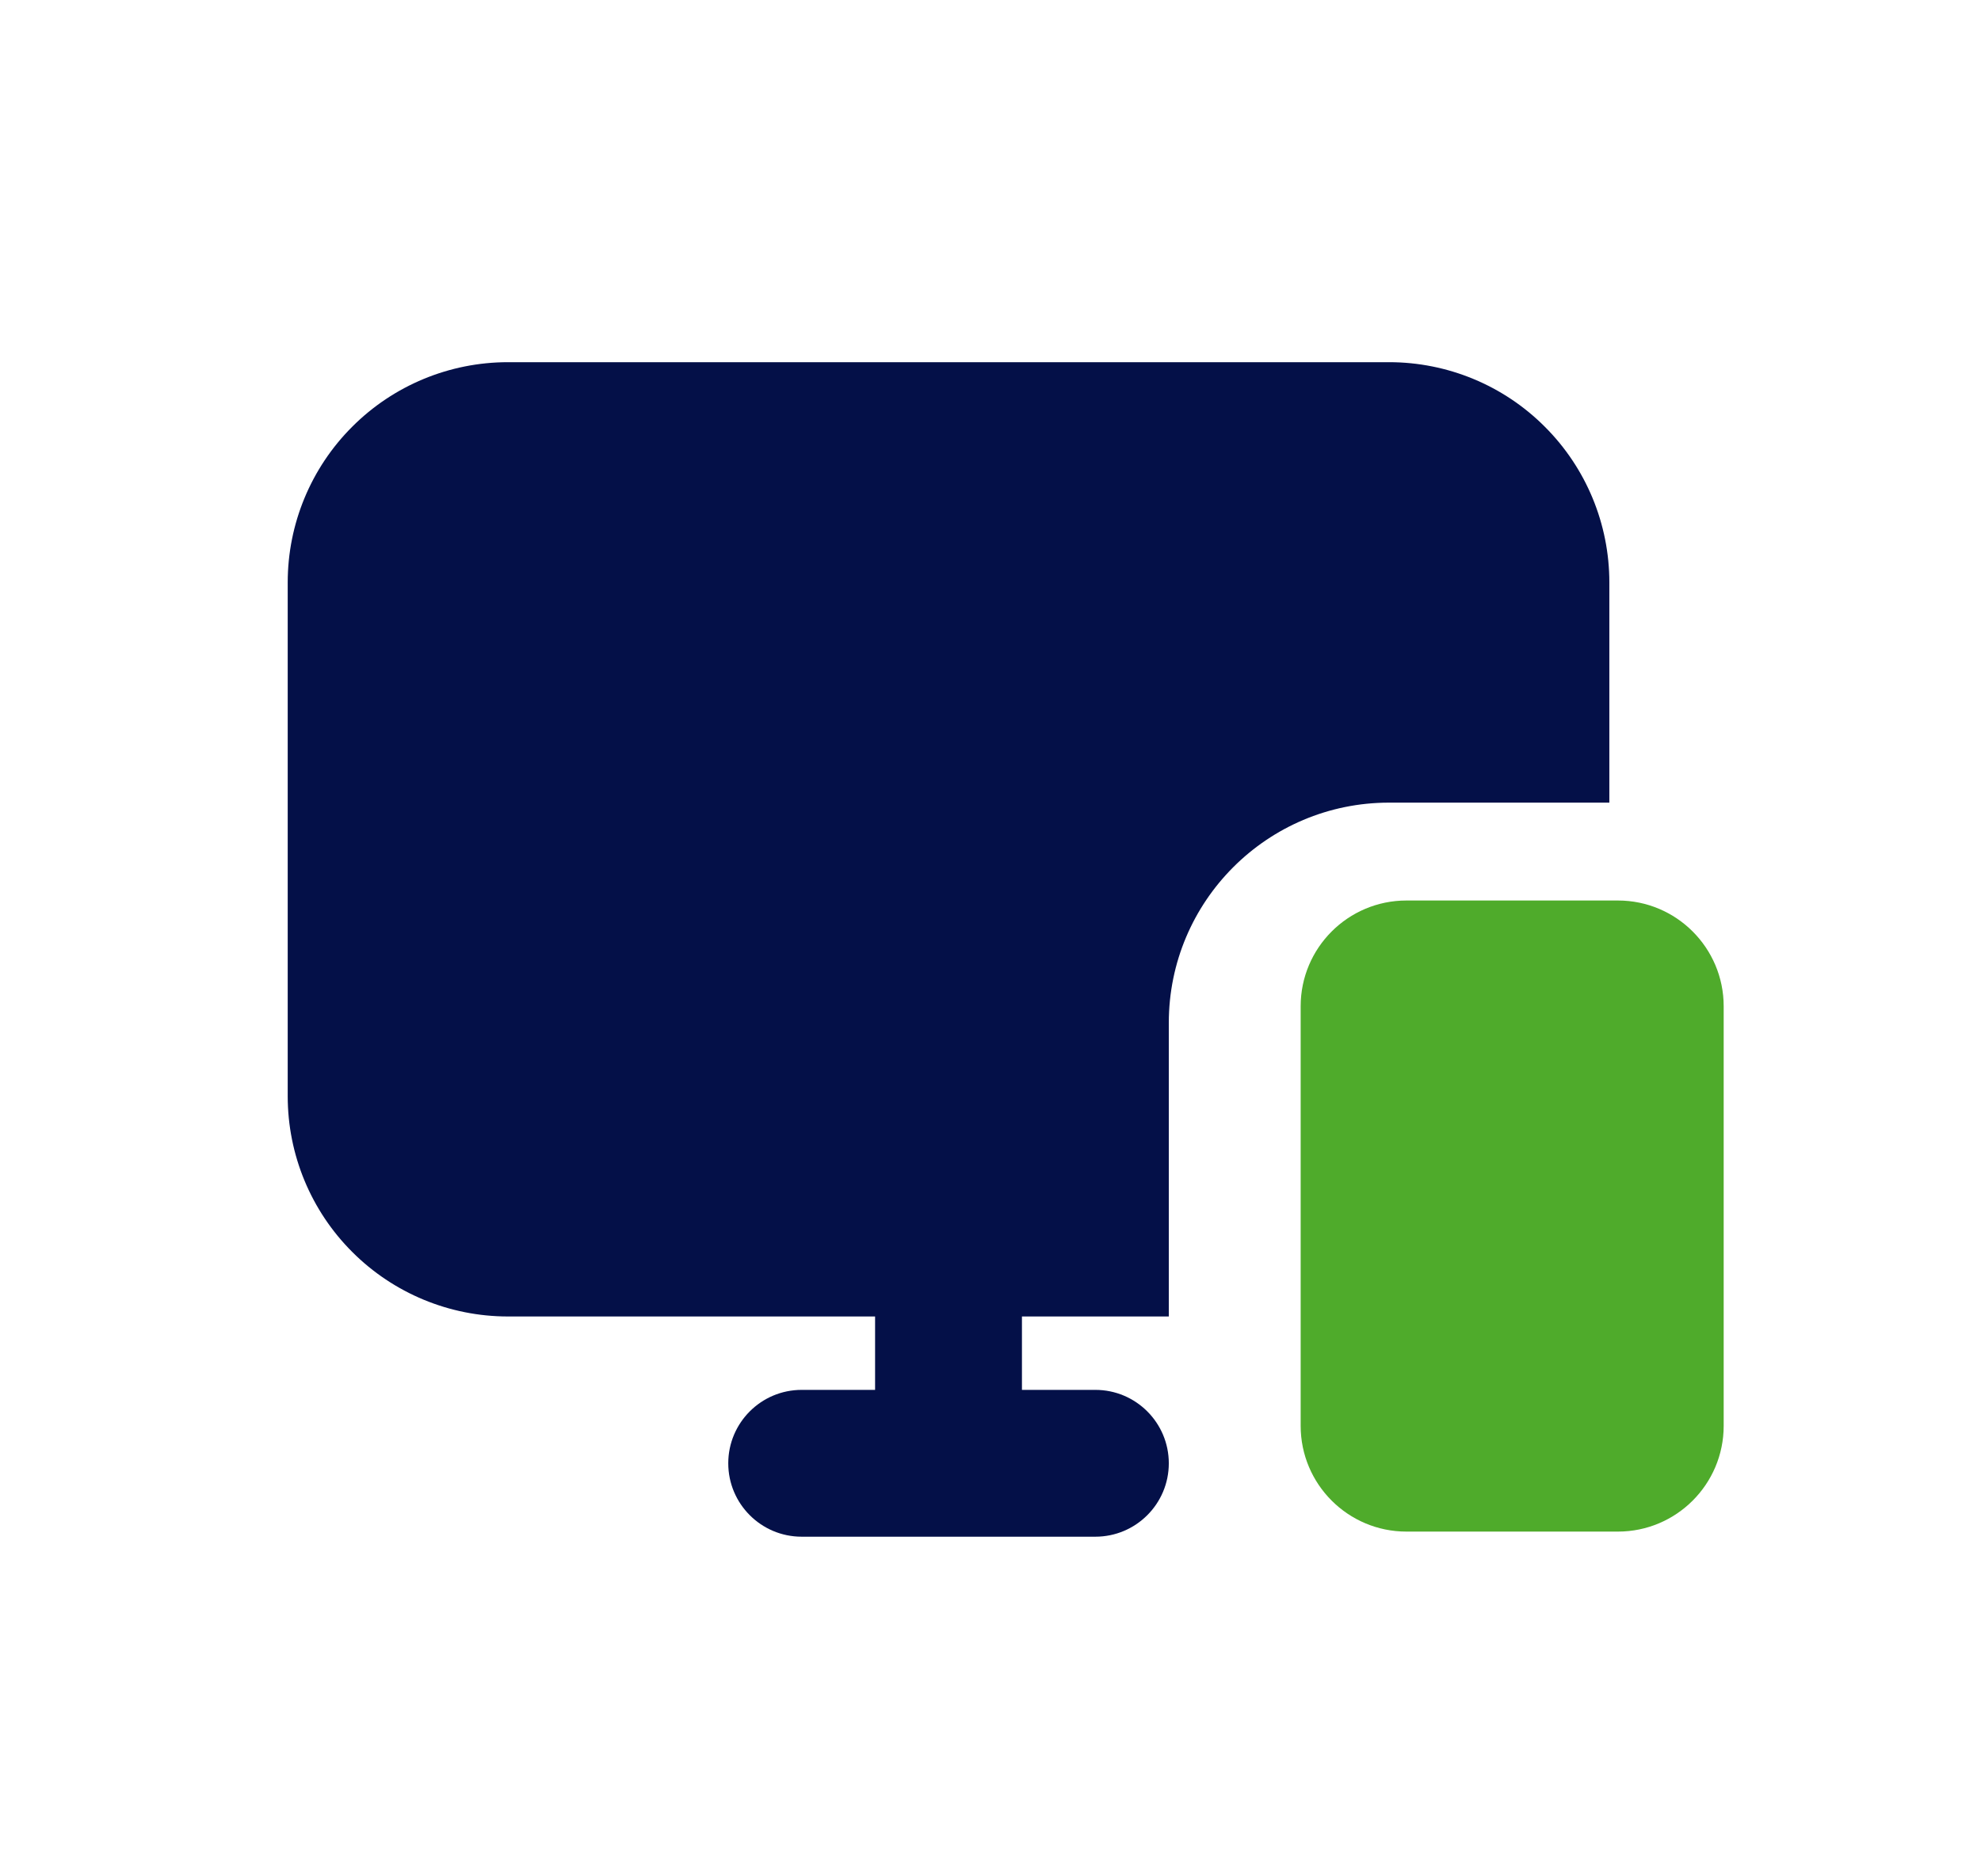 <?xml version="1.0" encoding="UTF-8" standalone="no"?>
<!DOCTYPE svg PUBLIC "-//W3C//DTD SVG 1.1//EN" "http://www.w3.org/Graphics/SVG/1.1/DTD/svg11.dtd">
<svg width="100%" height="100%" viewBox="0 0 529 501" version="1.1" xmlns="http://www.w3.org/2000/svg" xmlns:xlink="http://www.w3.org/1999/xlink" xml:space="preserve" xmlns:serif="http://www.serif.com/" style="fill-rule:evenodd;clip-rule:evenodd;stroke-linejoin:round;stroke-miterlimit:2;">
    <g transform="matrix(1,0,0,1,-681,-7211)">
        <g id="Artboard12" transform="matrix(0.379,0,0,0.379,641.26,4521.52)">
            <rect x="107.358" y="7093.11" width="1391.91" height="1318.65" style="fill:none;"/>
            <g transform="matrix(2.546,0,0,2.441,-117.238,-10120.6)">
                <path d="M627.861,7138.18C627.861,7092.83 592.562,7056.02 549.085,7056.02L167.457,7056.02C123.979,7056.02 88.68,7092.83 88.68,7138.18L88.68,7508.35C88.68,7553.69 123.979,7590.51 167.457,7590.51L549.085,7590.51C592.562,7590.51 627.861,7553.69 627.861,7508.35L627.861,7138.18Z" style="fill:none;"/>
            </g>
            <g transform="matrix(2.425,0,0,2.425,-12211.9,-2995.18)">
                <path d="M5418.67,4544L5418.67,4458.67C5418.67,4423.32 5447.32,4394.67 5482.67,4394.67L5546.67,4394.67L5546.67,4330.67C5546.67,4313.69 5539.93,4297.41 5527.91,4285.42C5515.93,4273.41 5499.65,4266.67 5482.67,4266.67L5226.67,4266.67C5209.69,4266.67 5193.41,4273.41 5181.42,4285.42C5169.41,4297.41 5162.67,4313.69 5162.67,4330.67L5162.67,4480C5162.67,4496.98 5169.41,4513.26 5181.42,4525.25C5193.41,4537.26 5209.69,4544 5226.67,4544L5333.33,4544L5333.33,4565.33L5312,4565.33C5300.22,4565.33 5290.67,4574.89 5290.67,4586.67C5290.67,4598.44 5300.22,4608 5312,4608L5397.33,4608C5409.11,4608 5418.67,4598.44 5418.67,4586.67C5418.67,4574.89 5409.11,4565.33 5397.33,4565.33L5376,4565.33L5376,4544L5418.67,4544Z" style="fill:rgb(4,16,72);"/>
            </g>
            <g transform="matrix(2.425,0,0,2.425,-54.276,-10056.6)">
                <path d="M566.436,7365.77C566.436,7348.81 552.668,7335.04 535.709,7335.04L474.256,7335.04C457.297,7335.04 443.529,7348.81 443.529,7365.77L443.529,7487.71C443.529,7504.67 457.297,7518.44 474.256,7518.44L535.709,7518.44C552.668,7518.44 566.436,7504.67 566.436,7487.71L566.436,7365.77Z" style="fill:rgb(79,171,43);"/>
            </g>
        </g>
    </g>
</svg>
